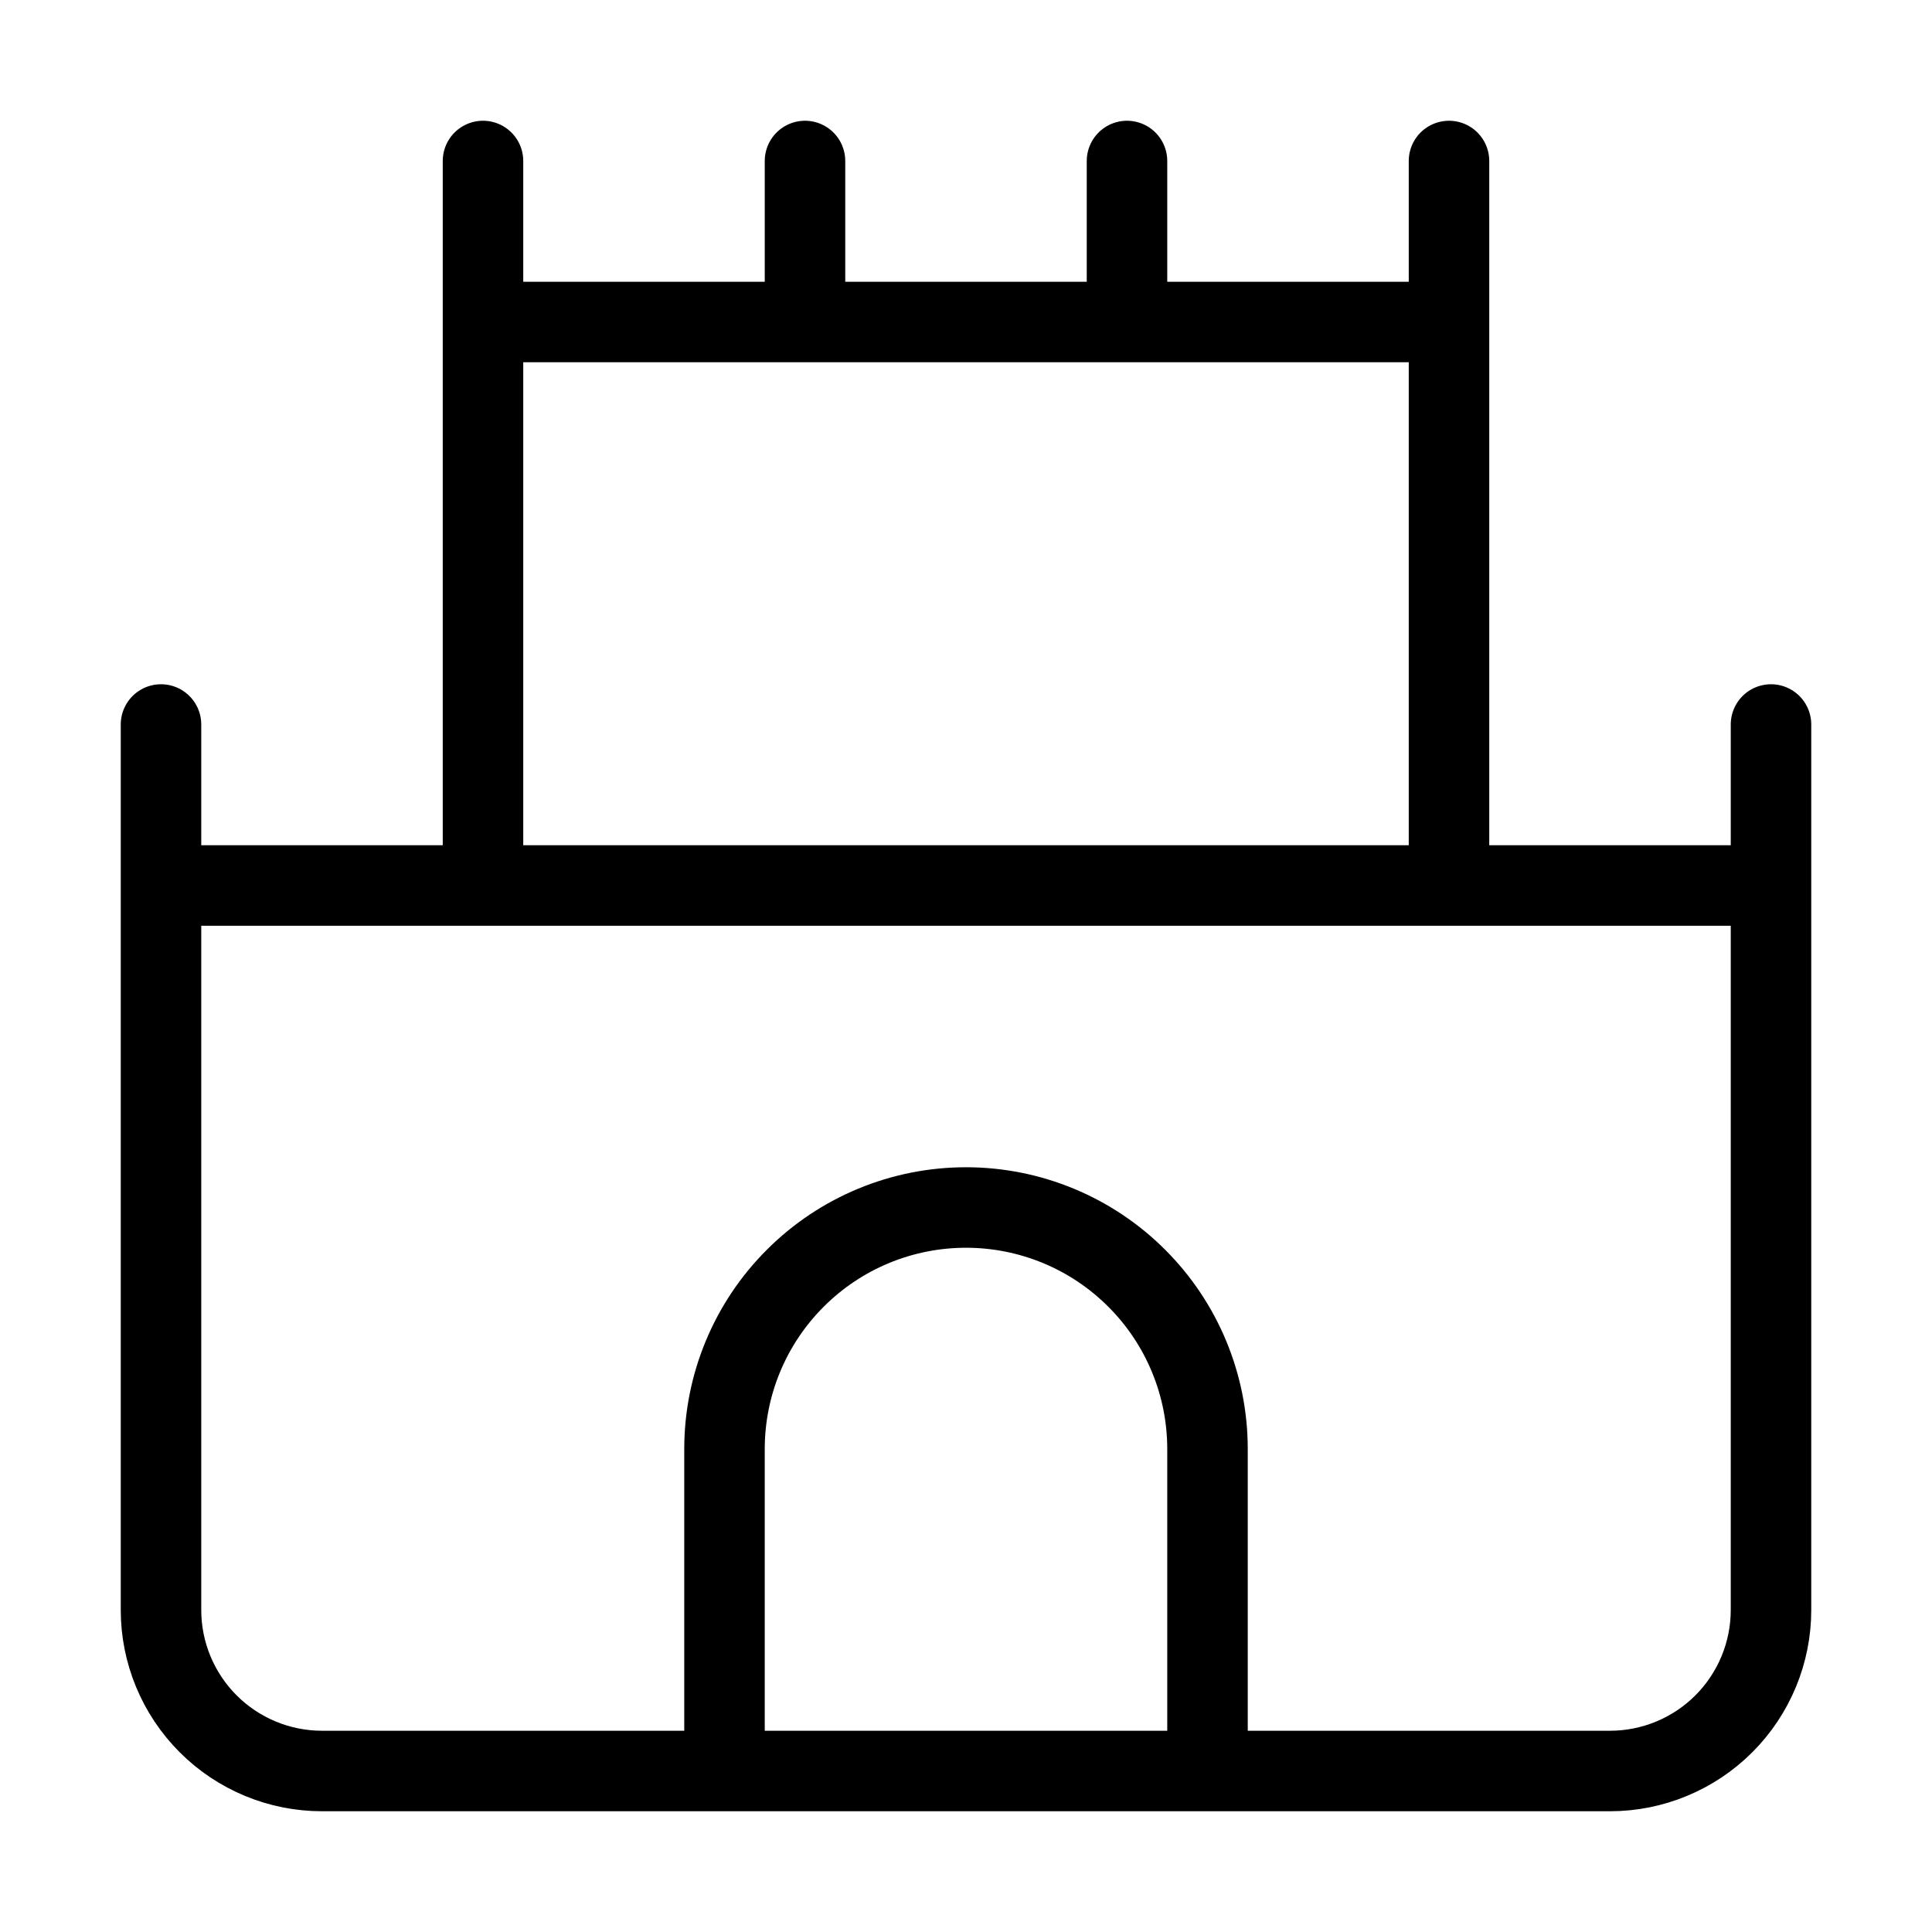 <svg width="24" height="24" viewBox="0 0 24 24" fill="none" xmlns="http://www.w3.org/2000/svg"><path d="M22 11V20C22 20.53 21.789 21.039 21.414 21.414C21.039 21.789 20.53 22 20 22H4C3.47 22 2.961 21.789 2.586 21.414C2.211 21.039 2 20.53 2 20V11M22 11H2M22 11V9M2 11V9M18 11V4M18 4H6M18 4V2M6 4V11M6 4V2M15 22V18C15 17.204 14.684 16.441 14.121 15.879C13.559 15.316 12.796 15 12 15C11.204 15 10.441 15.316 9.879 15.879C9.316 16.441 9 17.204 9 18V22M10 4V2M14 4V2" stroke="currentColor" stroke-width="1" stroke-linecap="round" stroke-linejoin="round"/></svg> 